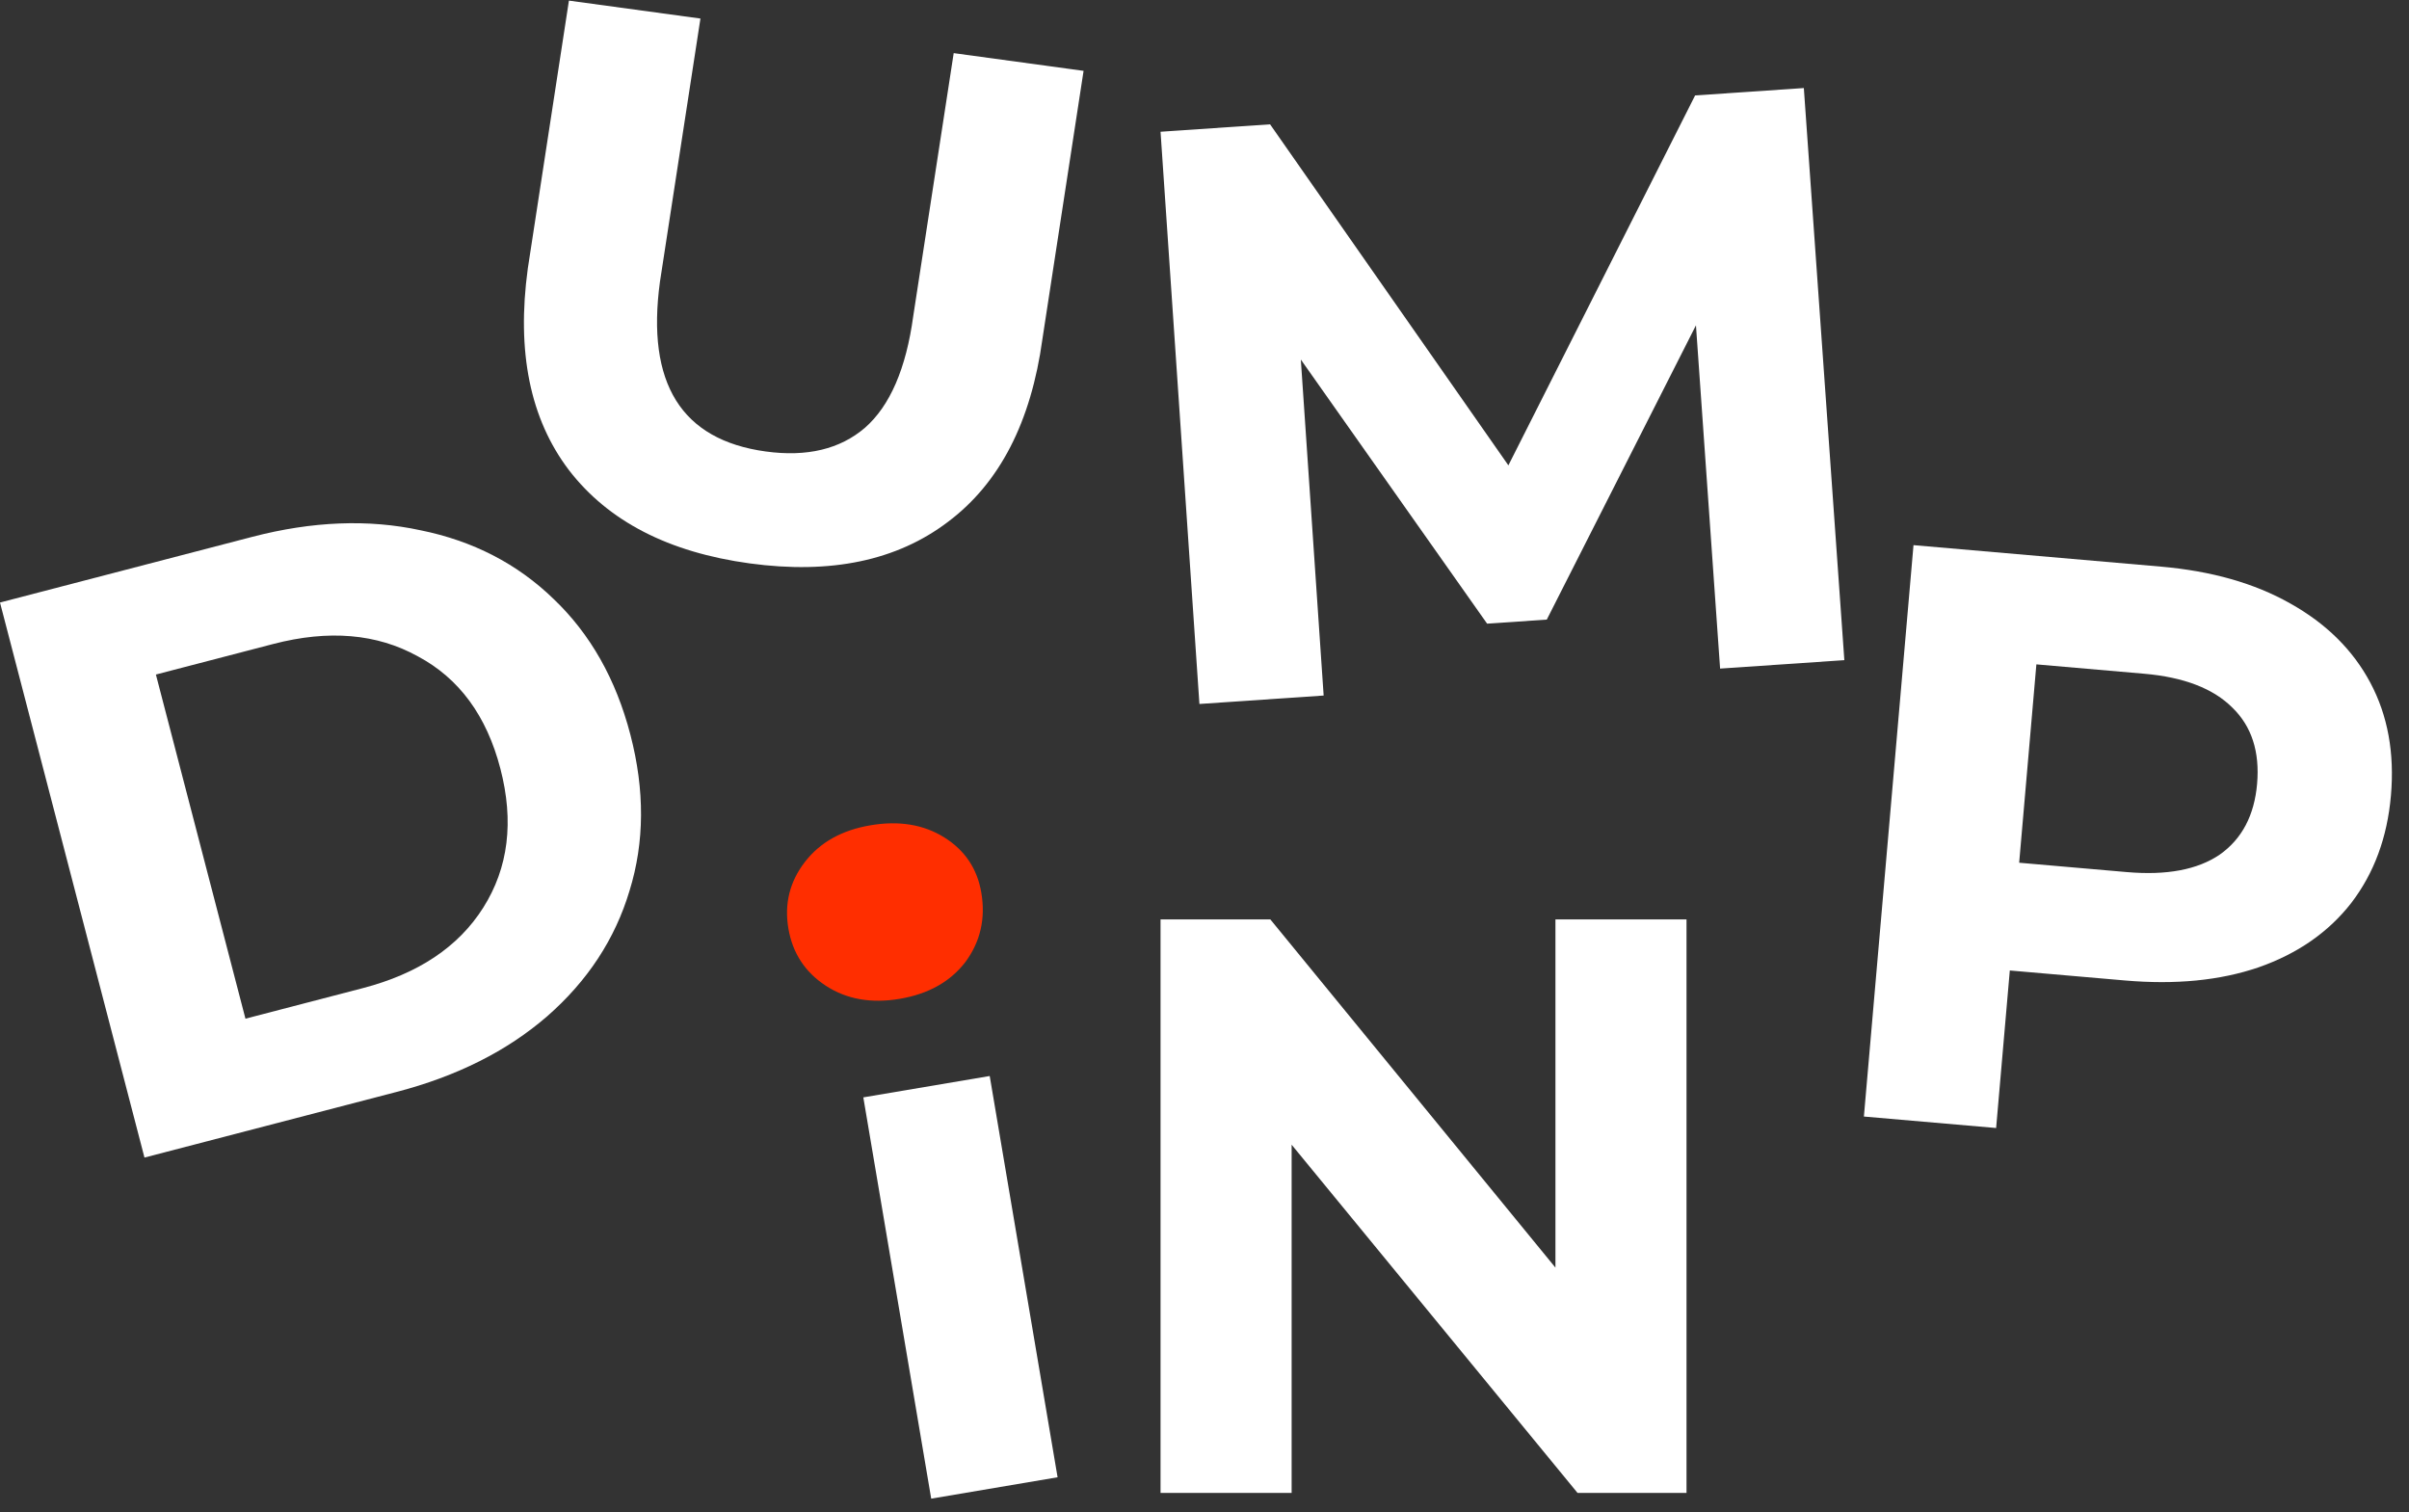 <svg width="137" height="86" viewBox="0 0 137 86" fill="none" xmlns="http://www.w3.org/2000/svg">
<rect x="0" y="0" width="137" height="86" fill="#333333" stroke="none"/>
<path d="M51.17 56.799C49.544 57.074 48.141 56.825 46.961 56.053C45.78 55.28 45.071 54.194 44.834 52.795C44.598 51.396 44.91 50.138 45.771 49.02C46.632 47.902 47.875 47.206 49.501 46.931C51.127 46.656 52.527 46.886 53.701 47.62C54.876 48.355 55.578 49.403 55.808 50.764C56.057 52.239 55.755 53.554 54.9 54.71C54.039 55.827 52.796 56.524 51.17 56.799Z" fill="#FF2E00"/>
<path d="M49.097 62.403L56.285 61.188L60.145 84.006L52.958 85.222L49.097 62.403Z" fill="white"/>
<path d="M95.912 52.282V84.897H89.716L73.455 65.095V84.897H66V52.282H72.243L88.458 72.084V52.282H95.912Z" fill="white"/>
<path d="M122.886 32.221C125.764 32.471 128.213 33.167 130.234 34.309C132.286 35.454 133.808 36.958 134.8 38.821C135.792 40.684 136.183 42.823 135.973 45.236C135.766 47.619 135.013 49.658 133.712 51.354C132.414 53.018 130.655 54.237 128.437 55.011C126.252 55.757 123.721 56.005 120.843 55.755L114.298 55.187L113.52 64.145L106 63.493L108.821 31L122.886 32.221ZM120.957 49.592C123.216 49.788 124.975 49.457 126.234 48.6C127.496 47.712 128.205 46.37 128.361 44.575C128.519 42.75 128.052 41.306 126.96 40.245C125.87 39.152 124.195 38.508 121.936 38.312L115.809 37.78L114.83 49.06L120.957 49.592Z" fill="white"/>
<path d="M97.822 38.02L96.449 18.5L87.966 35.234L84.572 35.465L73.978 20.446L75.276 39.552L68.211 40.032L66 7.492L72.229 7.069L85.782 26.463L96.401 5.427L102.584 5.007L104.888 37.54L97.822 38.02Z" fill="white"/>
<path d="M42.635 32.038C38.018 31.408 34.592 29.64 32.355 26.733C30.149 23.83 29.369 20.008 30.016 15.269L32.355 0.035L39.834 1.055L37.533 16.012C36.743 21.798 38.749 25.019 43.55 25.674C45.889 25.993 47.769 25.544 49.189 24.327C50.613 23.079 51.529 20.963 51.936 17.978L54.237 3.021L61.623 4.029L59.285 19.262C58.638 24.002 56.848 27.473 53.914 29.674C51.011 31.88 47.251 32.668 42.635 32.038Z" fill="white"/>
<path d="M0 34.263L14.339 30.53C17.765 29.639 20.959 29.514 23.918 30.155C26.9 30.759 29.421 32.061 31.482 34.06C33.573 36.052 35.03 38.626 35.851 41.782C36.673 44.938 36.656 47.895 35.801 50.654C34.977 53.404 33.414 55.785 31.113 57.796C28.834 59.769 25.981 61.202 22.554 62.094L8.216 65.826L0 34.263ZM20.633 56.191C23.789 55.369 26.072 53.844 27.482 51.615C28.914 49.349 29.239 46.713 28.456 43.707C27.674 40.7 26.109 38.572 23.761 37.322C21.436 36.033 18.695 35.8 15.539 36.621L8.866 38.358L13.959 57.928L20.633 56.191Z" fill="white"/>
</svg>
